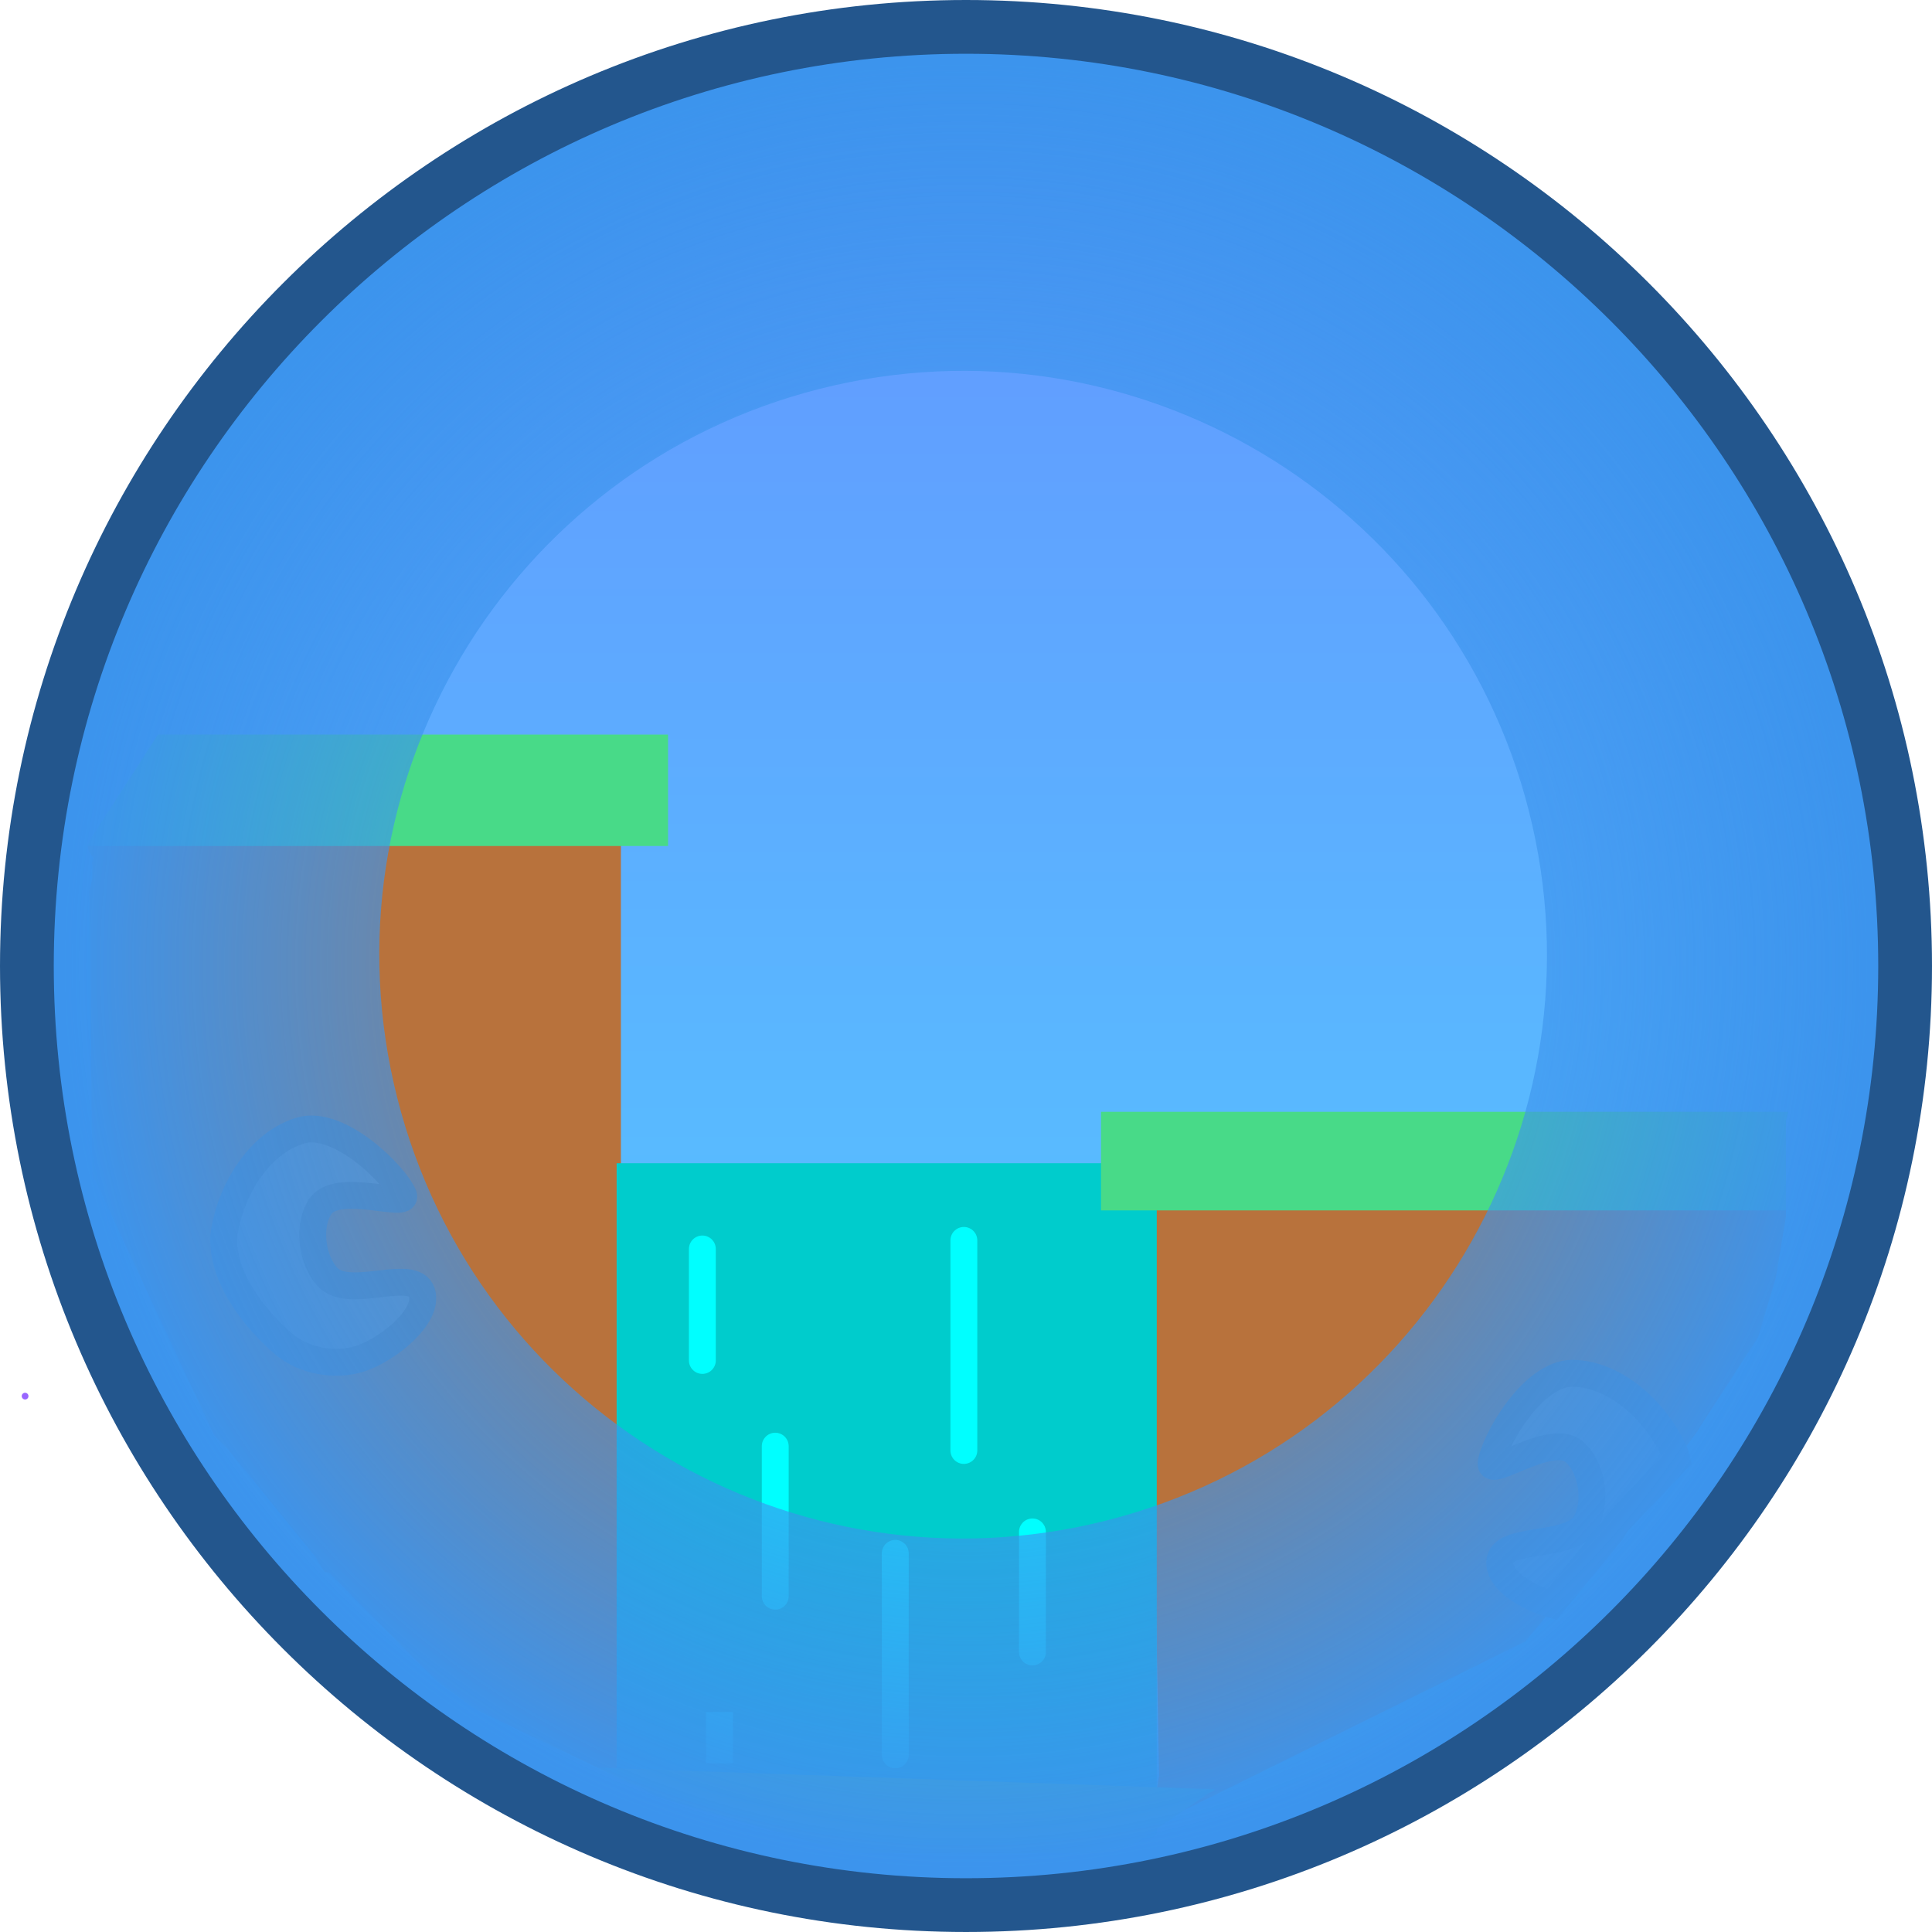 <svg version="1.1" xmlns="http://www.w3.org/2000/svg" xmlns:xlink="http://www.w3.org/1999/xlink" width="143.734" height="143.734"><defs><linearGradient x1="240" y1="113.33" x2="240" y2="246.67" gradientUnits="userSpaceOnUse" id="color-1"><stop offset="0" stop-color="#6494ff"/><stop offset="1" stop-color="#51d3ff"/></linearGradient><radialGradient cx="240" cy="180" r="67.17" gradientUnits="userSpaceOnUse" id="color-2"><stop offset="0" stop-color="#3c94ed" stop-opacity="0"/><stop offset="1" stop-color="#3c94ed"/></radialGradient></defs><g transform="translate(-168.133,-108.133)"><g data-paper-data="{&quot;isPaintingLayer&quot;:true}" fill="none" fill-rule="nonzero" stroke="none" stroke-width="none" stroke-linecap="none" stroke-linejoin="miter" stroke-miterlimit="10" stroke-dasharray="" stroke-dashoffset="0" font-family="none" font-weight="none" font-size="none" text-anchor="none" style="mix-blend-mode: normal"><path d="M240,110.133c19.275,0 36.744,7.827 49.39,20.477c12.65,12.646 20.477,30.114 20.477,49.39c0,19.275 -7.827,36.744 -20.477,49.39c-12.646,12.65 -30.115,20.477 -49.39,20.477c-19.275,0 -36.744,-7.827 -49.39,-20.477c-12.65,-12.646 -20.477,-30.114 -20.477,-49.39c0,-19.275 7.827,-36.744 20.477,-49.39c12.646,-12.65 30.115,-20.477 49.39,-20.477z" data-paper-data="{&quot;origPos&quot;:null}" id="ID0.4039921844378114" fill="#3c94ed" stroke="#23568d" stroke-width="4" stroke-linecap="butt"/><path d="M240,113.33c18.394,0 35.062,7.471 47.13,19.54c12.069,12.069 19.54,28.736 19.54,47.13c0,18.394 -7.471,35.062 -19.54,47.13c-12.069,12.069 -28.736,19.54 -47.13,19.54c-18.394,0 -35.062,-7.471 -47.13,-19.54c-12.069,-12.069 -19.54,-28.736 -19.54,-47.13c0,-18.394 7.471,-35.062 19.54,-47.13c12.069,-12.069 28.736,-19.54 47.13,-19.54z" data-paper-data="{&quot;origPos&quot;:null}" id="ID0.11478918511420488" fill="url(#color-1)" stroke="none" stroke-width="1.333" stroke-linecap="butt"/><path d="M214.327,167.566v72.917l-10.894,-5.213l-0.062,-0.041l-2.645,-1.955l-0.136,-0.159l-0.053,-0.003l-0.065,-0.056l-7.882,-7.941l-0.318,-0.018l-0.384,-0.64l-0.003,-0.047l-0.053,-0.045l-0.261,-0.436l-6.5,-8l-1,-1l-8.821,-18.929l-0.25,-0.143l-0.194,-20.396l-0.047,-0.995l0.242,-0.966v-1l-0.033,-0.131l0.095,-0.428l-0.323,-0.485l-0.109,-0.434l0.499,-0.874l1.239,-0.274z" data-paper-data="{&quot;origPos&quot;:null}" id="ID0.1578373690135777" fill="#b8723c" stroke="none" stroke-width="1" stroke-linecap="butt"/><path d="M253.554,194.674h47.446v3.998l-0.76,4.56l-1.318,4.394l-4.588,7.096l-1.333,1.778l-0.1,0.238l-4.471,4.691l-0.37,0.617l-4.984,6.444l-1.467,1.76l-27.831,13.765l0.584,-3.792z" data-paper-data="{&quot;origPos&quot;:null}" id="ID0.4152753259986639" fill="#b8723c" stroke="none" stroke-width="1" stroke-linecap="butt"/><path d="M214.008,194.674h40.184v49.861l-0.277,0.323l-0.887,0.197l-0.249,0.125l-0.279,0.07l-0.03,0.052l-0.632,0.211l-0.765,0.487h-19.082l-1.296,-0.259l-1.769,-0.442l-12.136,-3.568l-1.127,-0.717l-0.826,-0.275l-0.829,-0.414z" data-paper-data="{&quot;origPos&quot;:null}" id="ID0.5245620715431869" fill="#00cccc" stroke="none" stroke-width="1" stroke-linecap="butt"/><path d="M220.386,209.345v-8.292" data-paper-data="{&quot;origPos&quot;:null}" id="ID0.47397167375311255" fill="none" stroke="#00ffff" stroke-width="2" stroke-linecap="round"/><path d="M225.808,215.723v11.162" data-paper-data="{&quot;origPos&quot;:null}" id="ID0.26215417543426156" fill="none" stroke="#00ffff" stroke-width="2" stroke-linecap="round"/><path d="M221.662,235.496v3.827z" data-paper-data="{&quot;origPos&quot;:null}" id="ID0.37979636946693063" fill="none" stroke="#00ffff" stroke-width="2" stroke-linecap="round"/><path d="M234.738,223.696v14.989" data-paper-data="{&quot;origPos&quot;:null}" id="ID0.3477747133001685" fill="none" stroke="#00ffff" stroke-width="2" stroke-linecap="round"/><path d="M244.943,222.102v8.93" data-paper-data="{&quot;origPos&quot;:null}" id="ID0.4466923912987113" fill="none" stroke="#00ffff" stroke-width="2" stroke-linecap="round"/><path d="M239.841,216.042v-15.627" data-paper-data="{&quot;origPos&quot;:null}" id="ID0.975325626321137" fill="none" stroke="#00ffff" stroke-width="2" stroke-linecap="round"/><path d="M250.046,190.847h51.117l-0.163,0.653v6.682h-50.954z" data-paper-data="{&quot;origPos&quot;:null}" id="ID0.024714037775993347" fill="#48da88" stroke="none" stroke-width="1" stroke-linecap="butt"/><path d="M217.835,162.782v8.292h-43.191l-0.013,-0.052l0.499,-0.874l4.756,-7.366z" data-paper-data="{&quot;origPos&quot;:null}" id="ID0.1579026971012354" fill="#48da88" stroke="none" stroke-width="1" stroke-linecap="butt"/><path d="M258.5,241.25l-0.056,0.098l-0.416,0.208l-5.249,3.625l-0.279,0.07l-0.03,0.052l-0.632,0.211l-0.765,0.487h-19.082l-1.296,-0.259l-1.769,-0.442l-12.136,-3.568l-1.127,-0.717l-0.826,-0.275l-2.191,-1.096z" data-paper-data="{&quot;origPos&quot;:null}" id="ID0.024381828494369984" fill="#48da88" stroke="none" stroke-width="1" stroke-linecap="butt"/><path d="M279.068,216.999c0.196,-1.614 3.078,-6.723 6.06,-6.697c3.396,0.047 6.452,3.147 7.654,6.06c0.041,0.128 0.078,0.257 0.11,0.387l-4.462,4.682l-0.37,0.617l-4.479,5.454c-1.907,-0.568 -3.914,-1.775 -3.874,-3.166c0.102,-1.957 5.165,-0.938 6.378,-2.87c0.904,-1.55 0.504,-4.337 -0.957,-5.422c-1.786,-1.222 -6.206,2.06 -6.06,0.957z" data-paper-data="{&quot;origPos&quot;:null}" id="ID0.715565855614841" fill="#8d8d8d" stroke="#767676" stroke-width="2" stroke-linecap="round"/><path d="M192.057,197.764c-1.113,1.439 -0.745,4.231 0.545,5.478c1.69,1.533 6.29,-0.817 6.917,1.039c0.558,1.791 -2.555,4.266 -4.578,4.929c-1.86,0.604 -4.202,0.182 -5.688,-1.073c-2.11,-1.81 -4.598,-4.885 -4.478,-7.998c0.37,-3.129 2.474,-6.94 5.731,-7.903c2.863,-0.831 7.019,3.309 7.644,4.81c0.44,1.023 -4.703,-0.942 -6.093,0.717z" data-paper-data="{&quot;origPos&quot;:null}" id="ID0.715565855614841" fill="#8d8d8d" stroke="#767676" stroke-width="2" stroke-linecap="round"/><path d="M169.75,212c0,-0.138 0.112,-0.25 0.25,-0.25c0.138,0 0.25,0.112 0.25,0.25c0,0.138 -0.112,0.25 -0.25,0.25c-0.138,0 -0.25,-0.112 -0.25,-0.25z" fill="#9966ff" stroke="none" stroke-width="0.5" stroke-linecap="butt"/><path d="M223.499,114.888c17.964,-4.553 36.091,-1.381 50.865,7.418c14.773,8.8 26.195,23.228 30.748,41.193c4.553,17.964 1.381,36.091 -7.418,50.865c-8.8,14.773 -23.228,26.195 -41.193,30.748c-17.964,4.553 -36.091,1.381 -50.865,-7.418c-14.774,-8.8 -26.195,-23.228 -30.748,-41.193c-4.553,-17.964 -1.381,-36.091 7.418,-50.865c8.8,-14.774 23.228,-26.195 41.193,-30.748zM250.454,221.252c23.248,-5.892 37.318,-29.514 31.427,-52.762c-5.892,-23.248 -29.514,-37.318 -52.762,-31.427c-23.248,5.892 -37.318,29.514 -31.427,52.762c5.892,23.248 29.514,37.318 52.762,31.427z" data-paper-data="{&quot;origPos&quot;:null,&quot;origRot&quot;:0}" id="ID0.11478918511420488" fill="url(#color-2)" stroke="none" stroke-width="1.333" stroke-linecap="butt"/></g></g></svg>